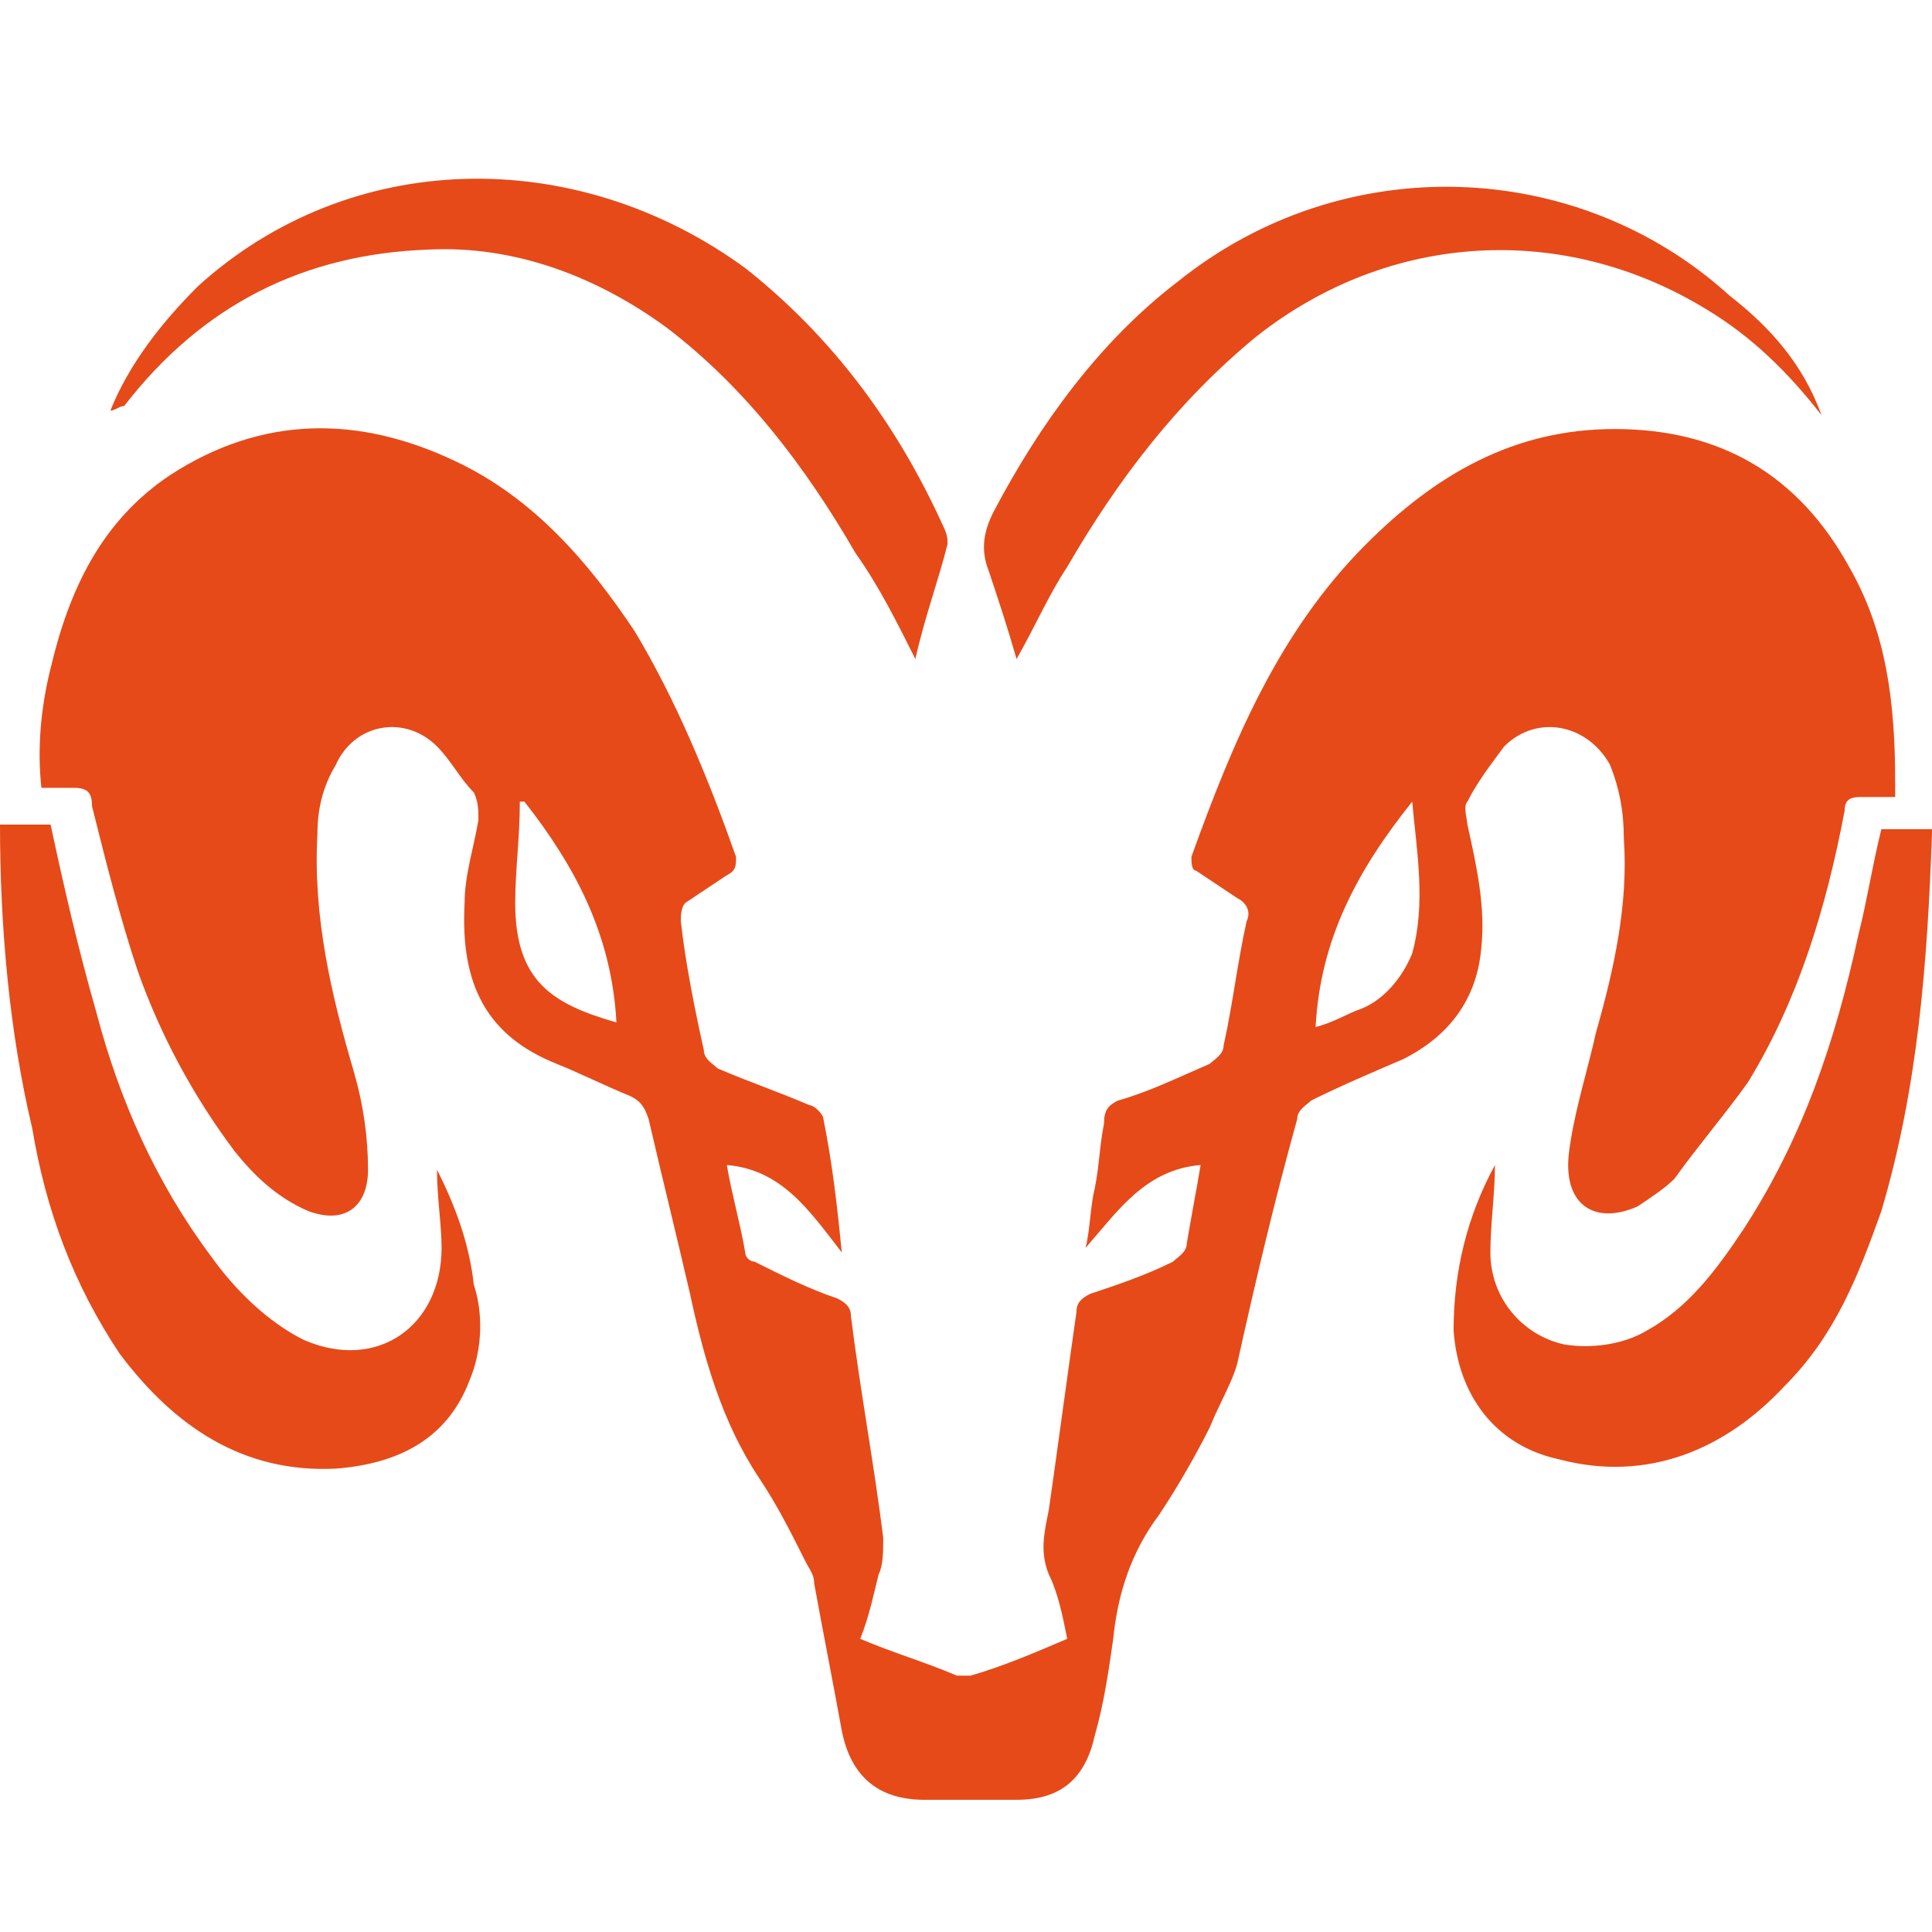 <svg width="64" height="64" viewBox="0 0 64 64" fill="none" xmlns="http://www.w3.org/2000/svg">
<path d="M31.389 18.021C31.085 19.24 30.627 20.459 30.323 21.831C29.713 20.612 29.104 19.393 28.342 18.326C26.666 15.431 24.685 12.84 22.094 10.86C19.808 9.183 17.066 8.117 14.17 8.269C10.056 8.421 6.704 10.098 4.113 13.45C3.961 13.45 3.809 13.602 3.656 13.602C4.266 12.079 5.332 10.707 6.551 9.488C11.58 4.917 19.047 4.764 24.685 8.879C27.58 11.164 29.713 14.059 31.237 17.412C31.389 17.717 31.389 17.869 31.389 18.021ZM60.342 13.755C59.275 12.383 58.056 11.164 56.532 10.25C51.808 7.355 46.018 7.66 41.599 11.164C39.008 13.298 37.027 15.888 35.351 18.783C34.742 19.698 34.285 20.764 33.675 21.831C33.37 20.764 33.066 19.85 32.761 18.936C32.456 18.174 32.608 17.564 32.913 16.955C34.437 14.059 36.418 11.317 39.008 9.336C44.494 4.917 52.265 5.221 57.294 9.793C58.665 10.86 59.732 12.079 60.342 13.755Z" fill="#E64A19"/>
<path d="M61.258 18.784C59.581 15.736 56.991 14.212 53.486 14.212C50.134 14.212 47.543 15.736 45.258 18.022C42.362 20.917 40.839 24.574 39.467 28.384C39.467 28.536 39.467 28.841 39.62 28.841C40.077 29.145 40.534 29.45 40.991 29.755C41.296 29.907 41.448 30.212 41.296 30.517C40.991 31.888 40.839 33.26 40.534 34.631C40.534 34.936 40.229 35.088 40.077 35.24C39.01 35.698 38.096 36.155 37.029 36.46C36.724 36.612 36.572 36.764 36.572 37.221C36.42 37.983 36.42 38.593 36.267 39.355C36.115 39.964 36.115 40.726 35.962 41.336C37.029 40.117 37.943 38.745 39.772 38.593C39.62 39.507 39.467 40.269 39.315 41.183C39.315 41.488 39.01 41.641 38.858 41.793C37.943 42.25 37.029 42.555 36.115 42.859C35.81 43.012 35.658 43.164 35.658 43.469C35.353 45.602 35.048 47.888 34.743 50.021C34.591 50.783 34.439 51.393 34.743 52.155C35.048 52.764 35.201 53.526 35.353 54.288C34.286 54.745 33.22 55.202 32.153 55.507C32.001 55.507 31.848 55.507 31.696 55.507C30.629 55.05 29.562 54.745 28.496 54.288C28.801 53.526 28.953 52.764 29.105 52.155C29.258 51.85 29.258 51.393 29.258 50.936C28.953 48.498 28.496 46.059 28.191 43.621C28.191 43.317 28.039 43.164 27.734 43.012C26.82 42.707 25.905 42.25 24.991 41.793C24.839 41.793 24.686 41.641 24.686 41.488C24.534 40.574 24.229 39.507 24.077 38.593C25.905 38.745 26.82 40.117 27.886 41.488C27.734 39.964 27.582 38.593 27.277 37.069C27.277 36.917 26.972 36.612 26.82 36.612C25.753 36.155 24.839 35.85 23.772 35.393C23.62 35.24 23.315 35.088 23.315 34.783C23.01 33.412 22.705 31.888 22.553 30.517C22.553 30.364 22.553 30.06 22.705 29.907C23.163 29.602 23.62 29.298 24.077 28.993C24.382 28.841 24.382 28.688 24.382 28.384C23.467 25.793 22.401 23.203 21.029 20.917C19.506 18.631 17.677 16.498 15.086 15.279C11.886 13.755 8.687 13.755 5.639 15.736C3.353 17.26 2.287 19.545 1.677 22.136C1.372 23.355 1.22 24.726 1.372 26.098C1.829 26.098 2.134 26.098 2.439 26.098C2.896 26.098 3.048 26.25 3.048 26.707C3.506 28.536 3.963 30.364 4.572 32.193C5.334 34.326 6.401 36.307 7.772 38.136C8.382 38.898 9.144 39.66 10.21 40.117C11.429 40.574 12.191 39.964 12.191 38.745C12.191 37.679 12.039 36.612 11.734 35.545C10.972 32.955 10.363 30.364 10.515 27.622C10.515 26.86 10.667 26.098 11.125 25.336C11.734 23.965 13.41 23.66 14.477 24.726C14.934 25.183 15.239 25.793 15.696 26.25C15.848 26.555 15.848 26.86 15.848 27.164C15.696 28.079 15.391 28.993 15.391 29.907C15.239 32.65 16.153 34.326 18.439 35.24C19.201 35.545 20.115 36.002 20.877 36.307C21.182 36.46 21.334 36.612 21.486 37.069C21.944 39.05 22.401 40.879 22.858 42.859C23.315 44.993 23.924 47.126 25.143 48.955C25.753 49.869 26.21 50.783 26.667 51.697C26.82 52.002 26.972 52.155 26.972 52.459C27.277 54.136 27.582 55.659 27.886 57.336C28.191 58.859 29.105 59.621 30.629 59.621C31.696 59.621 32.61 59.621 33.677 59.621C35.201 59.621 35.962 58.859 36.267 57.488C36.572 56.421 36.724 55.355 36.877 54.288C37.029 52.764 37.486 51.393 38.401 50.174C39.01 49.26 39.62 48.193 40.077 47.279C40.382 46.517 40.839 45.755 40.991 45.145C41.6 42.402 42.21 39.812 42.972 37.069C42.972 36.764 43.277 36.612 43.429 36.46C44.343 36.002 45.41 35.545 46.477 35.088C48 34.326 48.915 33.107 49.067 31.431C49.219 30.06 48.915 28.688 48.61 27.317C48.61 27.164 48.458 26.707 48.61 26.555C48.915 25.945 49.372 25.336 49.829 24.726C50.896 23.66 52.572 23.965 53.334 25.336C53.639 26.098 53.791 26.86 53.791 27.774C53.943 29.907 53.486 32.041 52.877 34.174C52.572 35.545 52.115 36.917 51.962 38.288C51.81 39.964 52.877 40.574 54.248 39.964C54.705 39.66 55.162 39.355 55.467 39.05C56.229 37.983 57.143 36.917 57.905 35.85C59.581 33.107 60.496 30.06 61.105 26.86C61.105 26.402 61.41 26.402 61.715 26.402C62.019 26.402 62.477 26.402 62.781 26.402C62.781 26.25 62.781 26.098 62.781 25.945C62.781 23.203 62.477 20.917 61.258 18.784ZM17.067 29.907C17.067 28.841 17.22 27.774 17.22 26.555H17.372C19.048 28.688 20.267 30.974 20.42 33.869C18.286 33.26 17.067 32.498 17.067 29.907ZM46.781 31.583C46.477 32.345 45.867 33.107 45.105 33.412C44.648 33.564 44.191 33.869 43.581 34.022C43.734 31.126 44.953 28.841 46.781 26.555C46.934 28.231 47.239 29.907 46.781 31.583Z" fill="#E64A19"/>
<path d="M63.999 27.316V27.621C63.847 31.888 63.542 36.002 62.323 40.116C61.561 42.25 60.8 44.23 59.123 45.907C57.142 48.04 54.552 49.107 51.657 48.345C49.523 47.888 48.304 46.212 48.152 44.078C48.152 42.097 48.609 40.269 49.523 38.593C49.523 39.507 49.371 40.573 49.371 41.488C49.371 43.011 50.438 44.23 51.809 44.535C52.723 44.688 53.79 44.535 54.552 44.078C55.923 43.316 56.838 42.097 57.752 40.726C59.733 37.678 60.8 34.478 61.561 30.974C61.866 29.755 62.019 28.688 62.323 27.469H63.999V27.316ZM15.543 45.754C14.781 47.735 13.105 48.497 11.124 48.65C8.076 48.802 5.79 47.278 3.962 44.84C2.438 42.554 1.524 40.116 1.067 37.373C0.305 34.173 0 30.669 0 27.316H1.676C2.133 29.45 2.59 31.431 3.2 33.564C3.962 36.459 5.181 39.202 7.009 41.64C7.771 42.707 8.838 43.773 10.057 44.383C12.495 45.45 14.628 43.926 14.628 41.335C14.628 40.573 14.476 39.659 14.476 38.745C15.086 39.964 15.543 41.183 15.695 42.554C16 43.469 16 44.688 15.543 45.754Z" fill="#E64A19"/>
</svg>
